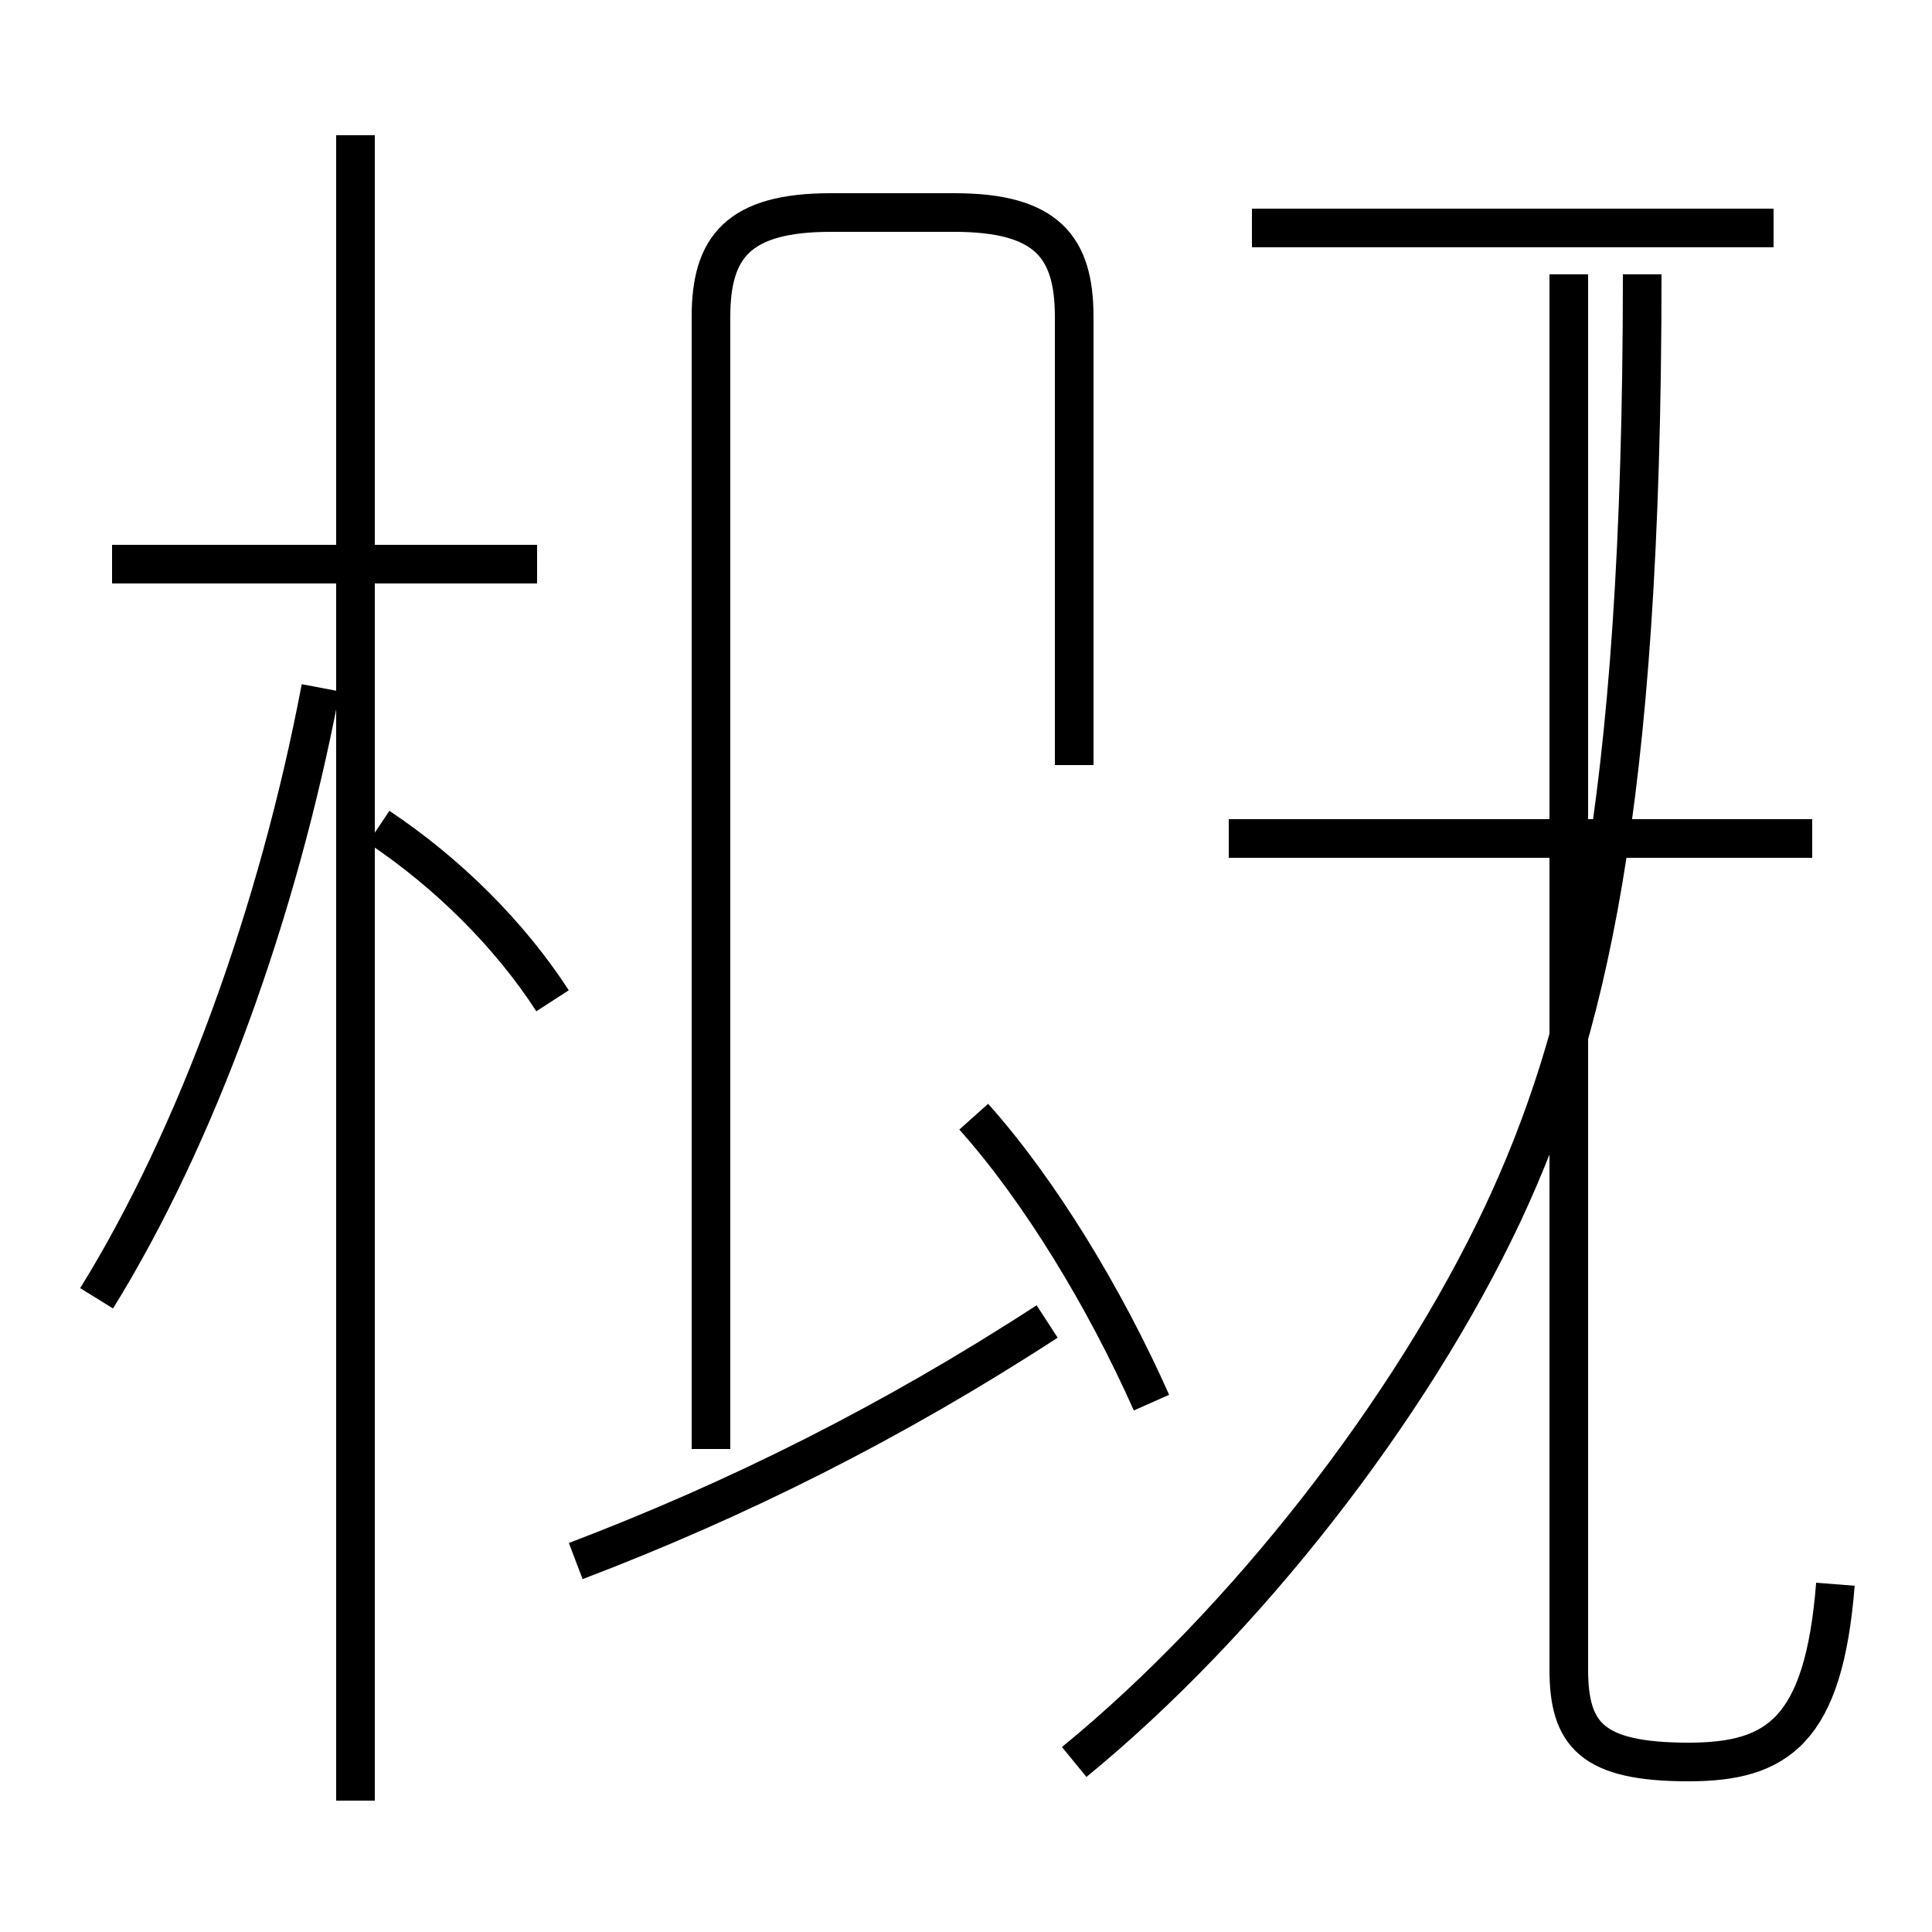 <?xml version='1.0' encoding='utf8'?>
<svg viewBox="0.0 -6.0 50.0 50.0" version="1.1" xmlns="http://www.w3.org/2000/svg">
<rect x="0.0" y="-6.0" width="50.0" height="50.0" fill="#808080" stroke="none"/>
<rect x="-1000" y="-1000" width="2000" height="2000" stroke="white" fill="white"/>
<g style="fill:white;stroke:#000000;  stroke-width:1">
<path d="M 47.5 -3.0 C 47.2 0.8 46.0 1.6 43.7 1.6 C 41.2 1.6 40.6 0.9 40.6 -0.8 L 40.6 -36.9 M 2.5 -10.4 C 5.1 -14.6 7.2 -20.4 8.3 -26.2 M 14.9 -3.6 C 19.1 -5.2 23.1 -7.2 27.1 -9.8 M 9.2 2.6 L 9.2 -40.5 M 14.3 -18.1 C 13.2 -19.8 11.6 -21.4 9.8 -22.6 M 13.9 -29.4 L 2.9 -29.4 M 29.8 -7.7 C 28.6 -10.4 26.9 -13.2 25.2 -15.1 M 18.4 -6.5 L 18.4 -21.1 M 46.9 -22.3 L 31.8 -22.3 M 27.8 1.6 C 32.2 -2.0 36.5 -7.5 38.9 -12.6 C 41.0 -17.1 42.5 -22.9 42.5 -36.9 M 27.8 -24.2 L 27.8 -35.8 C 27.8 -37.6 27.1 -38.5 24.7 -38.5 L 21.5 -38.5 C 19.1 -38.5 18.4 -37.6 18.4 -35.8 L 18.4 -21.1 M 45.9 -38.1 L 32.4 -38.1" transform="translate(0.0, 38.0)" />
</g>
</svg>